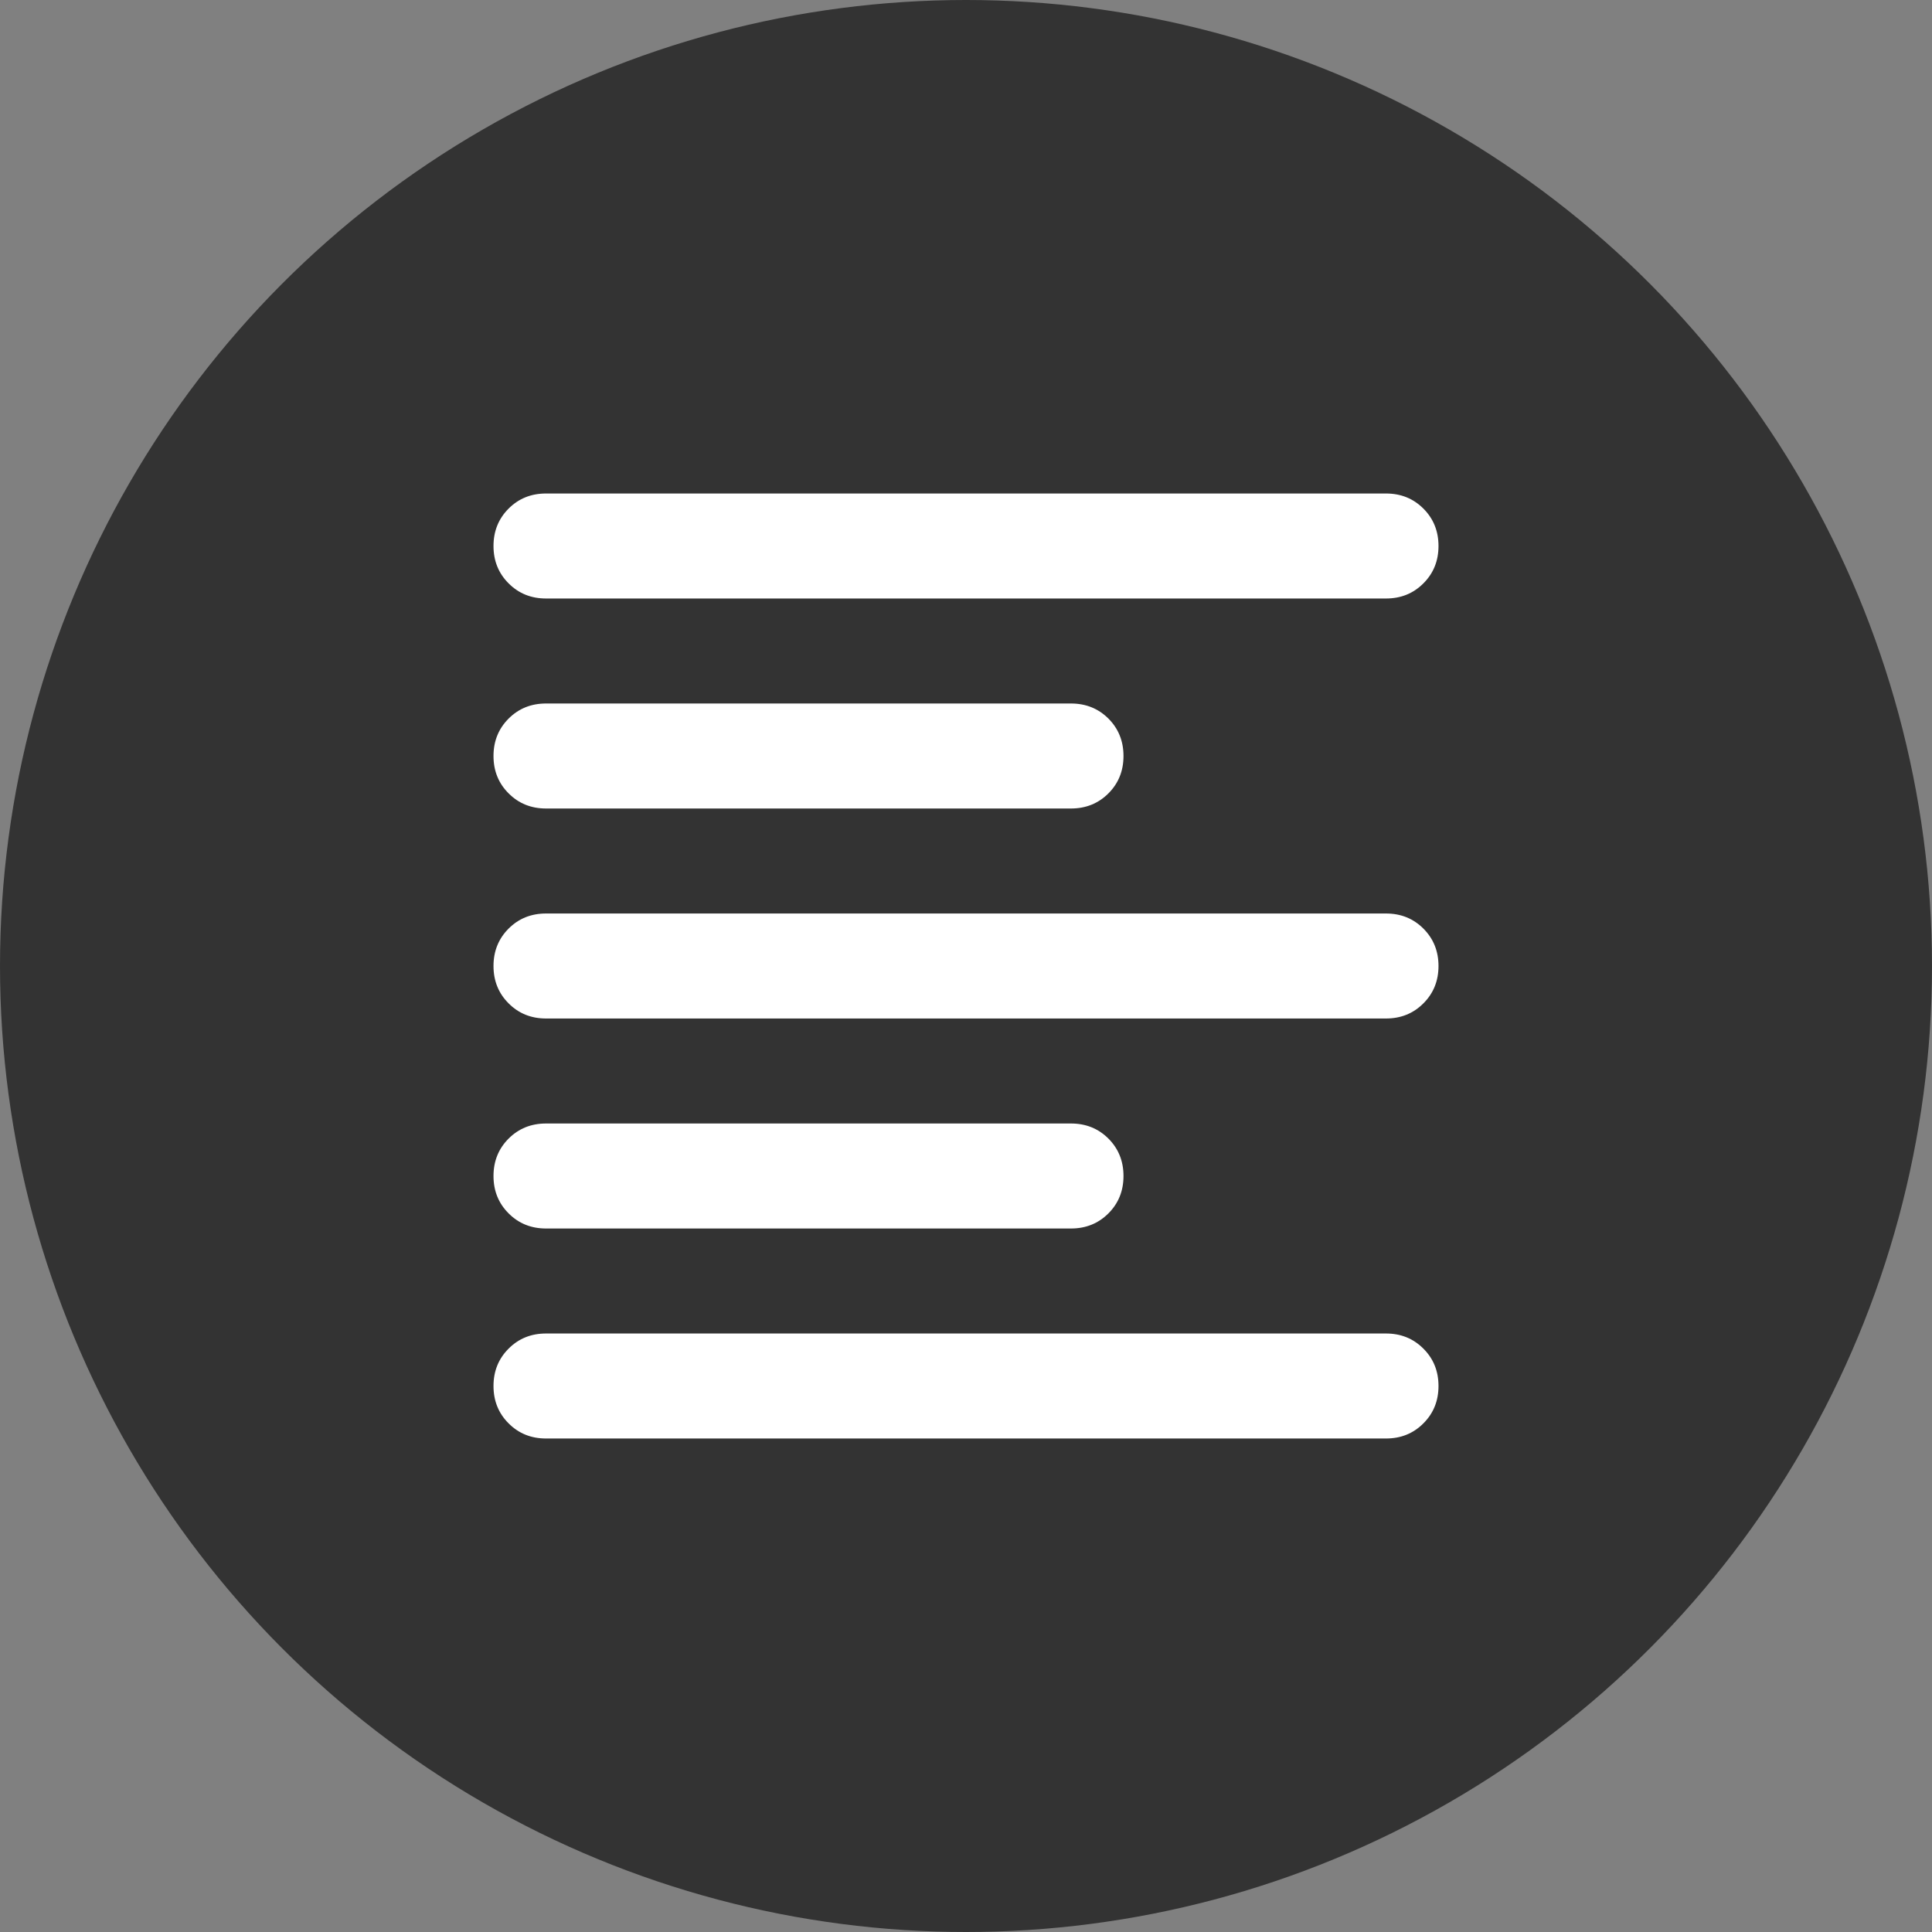 <svg width="46" height="46" viewBox="0 0 46 46" fill="none" xmlns="http://www.w3.org/2000/svg">
<rect x="0" y="0" width="46" height="46" fill="#808080" stroke="none"/>
<circle cx="23" cy="23" r="23" fill="black" fill-opacity="0.6"/>
<path d="M13 29.25C12.646 29.25 12.349 29.13 12.11 28.89C11.87 28.651 11.75 28.354 11.75 28C11.75 27.646 11.87 27.349 12.11 27.109C12.349 26.87 12.646 26.75 13 26.75H25.5C25.854 26.75 26.151 26.87 26.391 27.109C26.63 27.349 26.75 27.646 26.75 28C26.75 28.354 26.63 28.651 26.391 28.89C26.151 29.13 25.854 29.25 25.5 29.25H13ZM13 19.25C12.646 19.25 12.349 19.13 12.11 18.89C11.87 18.651 11.75 18.354 11.75 18C11.75 17.646 11.87 17.349 12.11 17.109C12.349 16.87 12.646 16.75 13 16.75H25.5C25.854 16.75 26.151 16.87 26.391 17.109C26.63 17.349 26.75 17.646 26.75 18C26.75 18.354 26.63 18.651 26.391 18.89C26.151 19.13 25.854 19.25 25.5 19.25H13ZM13 24.25C12.646 24.25 12.349 24.13 12.11 23.89C11.87 23.651 11.75 23.354 11.75 23C11.75 22.646 11.87 22.349 12.11 22.109C12.349 21.87 12.646 21.75 13 21.75H33C33.354 21.75 33.651 21.87 33.89 22.109C34.13 22.349 34.25 22.646 34.25 23C34.25 23.354 34.13 23.651 33.89 23.89C33.651 24.13 33.354 24.25 33 24.25H13ZM13 34.25C12.646 34.25 12.349 34.13 12.11 33.89C11.87 33.651 11.75 33.354 11.75 33C11.75 32.646 11.87 32.349 12.11 32.11C12.349 31.87 12.646 31.75 13 31.75H33C33.354 31.75 33.651 31.87 33.89 32.11C34.13 32.349 34.25 32.646 34.25 33C34.25 33.354 34.13 33.651 33.89 33.89C33.651 34.13 33.354 34.25 33 34.25H13ZM13 14.25C12.646 14.25 12.349 14.13 12.11 13.89C11.87 13.651 11.75 13.354 11.75 13C11.75 12.646 11.87 12.349 12.11 12.109C12.349 11.87 12.646 11.75 13 11.75H33C33.354 11.75 33.651 11.87 33.89 12.109C34.13 12.349 34.25 12.646 34.25 13C34.25 13.354 34.13 13.651 33.89 13.89C33.651 14.13 33.354 14.25 33 14.25H13Z" fill="white"/>
</svg>

